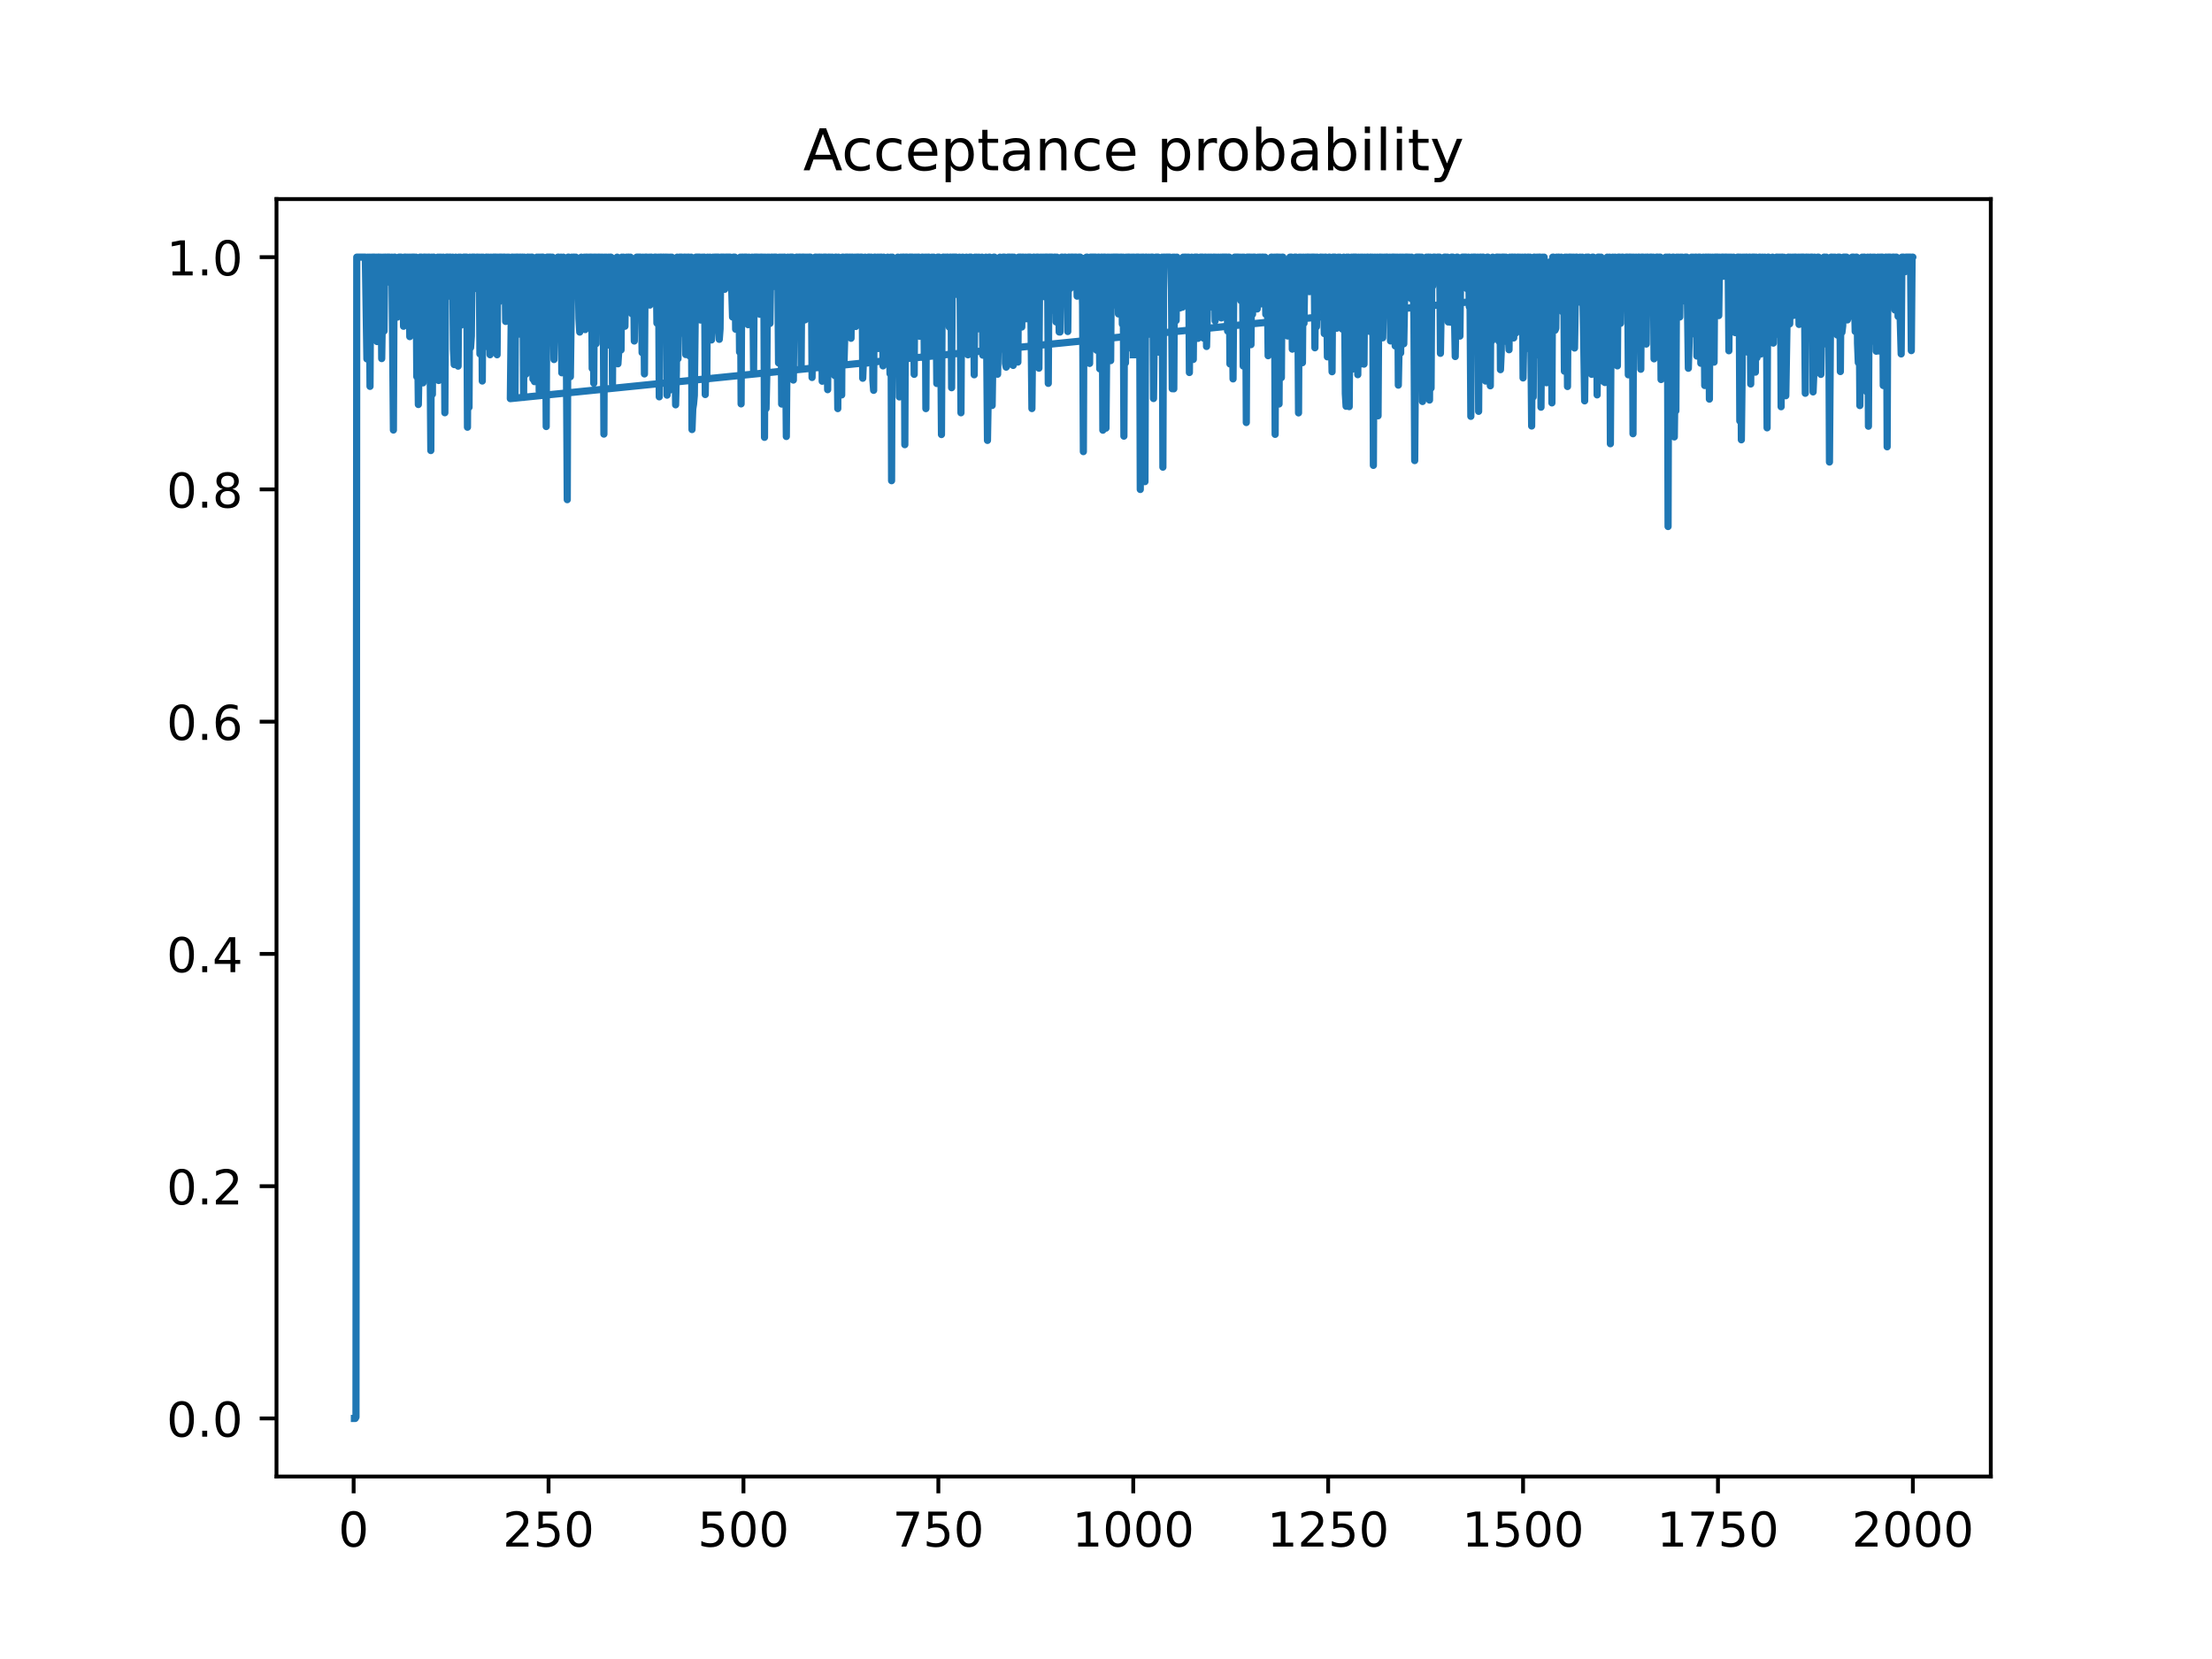 <?xml version="1.0" encoding="utf-8" standalone="no"?>
<!DOCTYPE svg PUBLIC "-//W3C//DTD SVG 1.1//EN"
  "http://www.w3.org/Graphics/SVG/1.1/DTD/svg11.dtd">
<!-- Created with matplotlib (https://matplotlib.org/) -->
<svg height="345.6pt" version="1.1" viewBox="0 0 460.8 345.6" width="460.8pt" xmlns="http://www.w3.org/2000/svg" xmlns:xlink="http://www.w3.org/1999/xlink">
 <defs>
  <style type="text/css">
*{stroke-linecap:butt;stroke-linejoin:round;}
  </style>
 </defs>
 <g id="figure_1">
  <g id="patch_1">
   <path d="M 0 345.6 
L 460.8 345.6 
L 460.8 0 
L 0 0 
z
" style="fill:#ffffff;"/>
  </g>
  <g id="axes_1">
   <g id="patch_2">
    <path d="M 57.6 307.584 
L 414.72 307.584 
L 414.72 41.472 
L 57.6 41.472 
z
" style="fill:#ffffff;"/>
   </g>
   <g id="matplotlib.axis_1">
    <g id="xtick_1">
     <g id="line2d_1">
      <defs>
       <path d="M 0 0 
L 0 3.5 
" id="m4cee277d36" style="stroke:#000000;stroke-width:0.8;"/>
      </defs>
      <g>
       <use style="stroke:#000000;stroke-width:0.8;" x="73.67" xlink:href="#m4cee277d36" y="307.584"/>
      </g>
     </g>
     <g id="text_1">
      <!-- 0 -->
      <defs>
       <path d="M 31.781 66.406 
Q 24.172 66.406 20.328 58.906 
Q 16.5 51.422 16.5 36.375 
Q 16.5 21.391 20.328 13.891 
Q 24.172 6.391 31.781 6.391 
Q 39.453 6.391 43.281 13.891 
Q 47.125 21.391 47.125 36.375 
Q 47.125 51.422 43.281 58.906 
Q 39.453 66.406 31.781 66.406 
z
M 31.781 74.219 
Q 44.047 74.219 50.516 64.516 
Q 56.984 54.828 56.984 36.375 
Q 56.984 17.969 50.516 8.266 
Q 44.047 -1.422 31.781 -1.422 
Q 19.531 -1.422 13.062 8.266 
Q 6.594 17.969 6.594 36.375 
Q 6.594 54.828 13.062 64.516 
Q 19.531 74.219 31.781 74.219 
z
" id="DejaVuSans-48"/>
      </defs>
      <g transform="translate(70.489 322.182)scale(0.1 -0.1)">
       <use xlink:href="#DejaVuSans-48"/>
      </g>
     </g>
    </g>
    <g id="xtick_2">
     <g id="line2d_2">
      <g>
       <use style="stroke:#000000;stroke-width:0.8;" x="114.272" xlink:href="#m4cee277d36" y="307.584"/>
      </g>
     </g>
     <g id="text_2">
      <!-- 250 -->
      <defs>
       <path d="M 19.188 8.297 
L 53.609 8.297 
L 53.609 0 
L 7.328 0 
L 7.328 8.297 
Q 12.938 14.109 22.625 23.891 
Q 32.328 33.688 34.812 36.531 
Q 39.547 41.844 41.422 45.531 
Q 43.312 49.219 43.312 52.781 
Q 43.312 58.594 39.234 62.25 
Q 35.156 65.922 28.609 65.922 
Q 23.969 65.922 18.812 64.312 
Q 13.672 62.703 7.812 59.422 
L 7.812 69.391 
Q 13.766 71.781 18.938 73 
Q 24.125 74.219 28.422 74.219 
Q 39.75 74.219 46.484 68.547 
Q 53.219 62.891 53.219 53.422 
Q 53.219 48.922 51.531 44.891 
Q 49.859 40.875 45.406 35.406 
Q 44.188 33.984 37.641 27.219 
Q 31.109 20.453 19.188 8.297 
z
" id="DejaVuSans-50"/>
       <path d="M 10.797 72.906 
L 49.516 72.906 
L 49.516 64.594 
L 19.828 64.594 
L 19.828 46.734 
Q 21.969 47.469 24.109 47.828 
Q 26.266 48.188 28.422 48.188 
Q 40.625 48.188 47.75 41.5 
Q 54.891 34.812 54.891 23.391 
Q 54.891 11.625 47.562 5.094 
Q 40.234 -1.422 26.906 -1.422 
Q 22.312 -1.422 17.547 -0.641 
Q 12.797 0.141 7.719 1.703 
L 7.719 11.625 
Q 12.109 9.234 16.797 8.062 
Q 21.484 6.891 26.703 6.891 
Q 35.156 6.891 40.078 11.328 
Q 45.016 15.766 45.016 23.391 
Q 45.016 31 40.078 35.438 
Q 35.156 39.891 26.703 39.891 
Q 22.75 39.891 18.812 39.016 
Q 14.891 38.141 10.797 36.281 
z
" id="DejaVuSans-53"/>
      </defs>
      <g transform="translate(104.729 322.182)scale(0.1 -0.1)">
       <use xlink:href="#DejaVuSans-50"/>
       <use x="63.623" xlink:href="#DejaVuSans-53"/>
       <use x="127.246" xlink:href="#DejaVuSans-48"/>
      </g>
     </g>
    </g>
    <g id="xtick_3">
     <g id="line2d_3">
      <g>
       <use style="stroke:#000000;stroke-width:0.8;" x="154.875" xlink:href="#m4cee277d36" y="307.584"/>
      </g>
     </g>
     <g id="text_3">
      <!-- 500 -->
      <g transform="translate(145.331 322.182)scale(0.1 -0.1)">
       <use xlink:href="#DejaVuSans-53"/>
       <use x="63.623" xlink:href="#DejaVuSans-48"/>
       <use x="127.246" xlink:href="#DejaVuSans-48"/>
      </g>
     </g>
    </g>
    <g id="xtick_4">
     <g id="line2d_4">
      <g>
       <use style="stroke:#000000;stroke-width:0.8;" x="195.477" xlink:href="#m4cee277d36" y="307.584"/>
      </g>
     </g>
     <g id="text_4">
      <!-- 750 -->
      <defs>
       <path d="M 8.203 72.906 
L 55.078 72.906 
L 55.078 68.703 
L 28.609 0 
L 18.312 0 
L 43.219 64.594 
L 8.203 64.594 
z
" id="DejaVuSans-55"/>
      </defs>
      <g transform="translate(185.933 322.182)scale(0.1 -0.1)">
       <use xlink:href="#DejaVuSans-55"/>
       <use x="63.623" xlink:href="#DejaVuSans-53"/>
       <use x="127.246" xlink:href="#DejaVuSans-48"/>
      </g>
     </g>
    </g>
    <g id="xtick_5">
     <g id="line2d_5">
      <g>
       <use style="stroke:#000000;stroke-width:0.8;" x="236.079" xlink:href="#m4cee277d36" y="307.584"/>
      </g>
     </g>
     <g id="text_5">
      <!-- 1000 -->
      <defs>
       <path d="M 12.406 8.297 
L 28.516 8.297 
L 28.516 63.922 
L 10.984 60.406 
L 10.984 69.391 
L 28.422 72.906 
L 38.281 72.906 
L 38.281 8.297 
L 54.391 8.297 
L 54.391 0 
L 12.406 0 
z
" id="DejaVuSans-49"/>
      </defs>
      <g transform="translate(223.354 322.182)scale(0.1 -0.1)">
       <use xlink:href="#DejaVuSans-49"/>
       <use x="63.623" xlink:href="#DejaVuSans-48"/>
       <use x="127.246" xlink:href="#DejaVuSans-48"/>
       <use x="190.869" xlink:href="#DejaVuSans-48"/>
      </g>
     </g>
    </g>
    <g id="xtick_6">
     <g id="line2d_6">
      <g>
       <use style="stroke:#000000;stroke-width:0.8;" x="276.681" xlink:href="#m4cee277d36" y="307.584"/>
      </g>
     </g>
     <g id="text_6">
      <!-- 1250 -->
      <g transform="translate(263.956 322.182)scale(0.1 -0.1)">
       <use xlink:href="#DejaVuSans-49"/>
       <use x="63.623" xlink:href="#DejaVuSans-50"/>
       <use x="127.246" xlink:href="#DejaVuSans-53"/>
       <use x="190.869" xlink:href="#DejaVuSans-48"/>
      </g>
     </g>
    </g>
    <g id="xtick_7">
     <g id="line2d_7">
      <g>
       <use style="stroke:#000000;stroke-width:0.8;" x="317.283" xlink:href="#m4cee277d36" y="307.584"/>
      </g>
     </g>
     <g id="text_7">
      <!-- 1500 -->
      <g transform="translate(304.558 322.182)scale(0.1 -0.1)">
       <use xlink:href="#DejaVuSans-49"/>
       <use x="63.623" xlink:href="#DejaVuSans-53"/>
       <use x="127.246" xlink:href="#DejaVuSans-48"/>
       <use x="190.869" xlink:href="#DejaVuSans-48"/>
      </g>
     </g>
    </g>
    <g id="xtick_8">
     <g id="line2d_8">
      <g>
       <use style="stroke:#000000;stroke-width:0.8;" x="357.885" xlink:href="#m4cee277d36" y="307.584"/>
      </g>
     </g>
     <g id="text_8">
      <!-- 1750 -->
      <g transform="translate(345.16 322.182)scale(0.1 -0.1)">
       <use xlink:href="#DejaVuSans-49"/>
       <use x="63.623" xlink:href="#DejaVuSans-55"/>
       <use x="127.246" xlink:href="#DejaVuSans-53"/>
       <use x="190.869" xlink:href="#DejaVuSans-48"/>
      </g>
     </g>
    </g>
    <g id="xtick_9">
     <g id="line2d_9">
      <g>
       <use style="stroke:#000000;stroke-width:0.8;" x="398.487" xlink:href="#m4cee277d36" y="307.584"/>
      </g>
     </g>
     <g id="text_9">
      <!-- 2000 -->
      <g transform="translate(385.762 322.182)scale(0.1 -0.1)">
       <use xlink:href="#DejaVuSans-50"/>
       <use x="63.623" xlink:href="#DejaVuSans-48"/>
       <use x="127.246" xlink:href="#DejaVuSans-48"/>
       <use x="190.869" xlink:href="#DejaVuSans-48"/>
      </g>
     </g>
    </g>
   </g>
   <g id="matplotlib.axis_2">
    <g id="ytick_1">
     <g id="line2d_10">
      <defs>
       <path d="M 0 0 
L -3.5 0 
" id="mf3cecd7653" style="stroke:#000000;stroke-width:0.8;"/>
      </defs>
      <g>
       <use style="stroke:#000000;stroke-width:0.8;" x="57.6" xlink:href="#mf3cecd7653" y="295.488"/>
      </g>
     </g>
     <g id="text_10">
      <!-- 0.0 -->
      <defs>
       <path d="M 10.688 12.406 
L 21 12.406 
L 21 0 
L 10.688 0 
z
" id="DejaVuSans-46"/>
      </defs>
      <g transform="translate(34.697 299.287)scale(0.1 -0.1)">
       <use xlink:href="#DejaVuSans-48"/>
       <use x="63.623" xlink:href="#DejaVuSans-46"/>
       <use x="95.41" xlink:href="#DejaVuSans-48"/>
      </g>
     </g>
    </g>
    <g id="ytick_2">
     <g id="line2d_11">
      <g>
       <use style="stroke:#000000;stroke-width:0.8;" x="57.6" xlink:href="#mf3cecd7653" y="247.104"/>
      </g>
     </g>
     <g id="text_11">
      <!-- 0.2 -->
      <g transform="translate(34.697 250.903)scale(0.1 -0.1)">
       <use xlink:href="#DejaVuSans-48"/>
       <use x="63.623" xlink:href="#DejaVuSans-46"/>
       <use x="95.41" xlink:href="#DejaVuSans-50"/>
      </g>
     </g>
    </g>
    <g id="ytick_3">
     <g id="line2d_12">
      <g>
       <use style="stroke:#000000;stroke-width:0.8;" x="57.6" xlink:href="#mf3cecd7653" y="198.72"/>
      </g>
     </g>
     <g id="text_12">
      <!-- 0.4 -->
      <defs>
       <path d="M 37.797 64.312 
L 12.891 25.391 
L 37.797 25.391 
z
M 35.203 72.906 
L 47.609 72.906 
L 47.609 25.391 
L 58.016 25.391 
L 58.016 17.188 
L 47.609 17.188 
L 47.609 0 
L 37.797 0 
L 37.797 17.188 
L 4.891 17.188 
L 4.891 26.703 
z
" id="DejaVuSans-52"/>
      </defs>
      <g transform="translate(34.697 202.519)scale(0.1 -0.1)">
       <use xlink:href="#DejaVuSans-48"/>
       <use x="63.623" xlink:href="#DejaVuSans-46"/>
       <use x="95.41" xlink:href="#DejaVuSans-52"/>
      </g>
     </g>
    </g>
    <g id="ytick_4">
     <g id="line2d_13">
      <g>
       <use style="stroke:#000000;stroke-width:0.8;" x="57.6" xlink:href="#mf3cecd7653" y="150.336"/>
      </g>
     </g>
     <g id="text_13">
      <!-- 0.6 -->
      <defs>
       <path d="M 33.016 40.375 
Q 26.375 40.375 22.484 35.828 
Q 18.609 31.297 18.609 23.391 
Q 18.609 15.531 22.484 10.953 
Q 26.375 6.391 33.016 6.391 
Q 39.656 6.391 43.531 10.953 
Q 47.406 15.531 47.406 23.391 
Q 47.406 31.297 43.531 35.828 
Q 39.656 40.375 33.016 40.375 
z
M 52.594 71.297 
L 52.594 62.312 
Q 48.875 64.062 45.094 64.984 
Q 41.312 65.922 37.594 65.922 
Q 27.828 65.922 22.672 59.328 
Q 17.531 52.734 16.797 39.406 
Q 19.672 43.656 24.016 45.922 
Q 28.375 48.188 33.594 48.188 
Q 44.578 48.188 50.953 41.516 
Q 57.328 34.859 57.328 23.391 
Q 57.328 12.156 50.688 5.359 
Q 44.047 -1.422 33.016 -1.422 
Q 20.359 -1.422 13.672 8.266 
Q 6.984 17.969 6.984 36.375 
Q 6.984 53.656 15.188 63.938 
Q 23.391 74.219 37.203 74.219 
Q 40.922 74.219 44.703 73.484 
Q 48.484 72.75 52.594 71.297 
z
" id="DejaVuSans-54"/>
      </defs>
      <g transform="translate(34.697 154.135)scale(0.1 -0.1)">
       <use xlink:href="#DejaVuSans-48"/>
       <use x="63.623" xlink:href="#DejaVuSans-46"/>
       <use x="95.41" xlink:href="#DejaVuSans-54"/>
      </g>
     </g>
    </g>
    <g id="ytick_5">
     <g id="line2d_14">
      <g>
       <use style="stroke:#000000;stroke-width:0.8;" x="57.6" xlink:href="#mf3cecd7653" y="101.952"/>
      </g>
     </g>
     <g id="text_14">
      <!-- 0.8 -->
      <defs>
       <path d="M 31.781 34.625 
Q 24.75 34.625 20.719 30.859 
Q 16.703 27.094 16.703 20.516 
Q 16.703 13.922 20.719 10.156 
Q 24.75 6.391 31.781 6.391 
Q 38.812 6.391 42.859 10.172 
Q 46.922 13.969 46.922 20.516 
Q 46.922 27.094 42.891 30.859 
Q 38.875 34.625 31.781 34.625 
z
M 21.922 38.812 
Q 15.578 40.375 12.031 44.719 
Q 8.5 49.078 8.5 55.328 
Q 8.5 64.062 14.719 69.141 
Q 20.953 74.219 31.781 74.219 
Q 42.672 74.219 48.875 69.141 
Q 55.078 64.062 55.078 55.328 
Q 55.078 49.078 51.531 44.719 
Q 48 40.375 41.703 38.812 
Q 48.828 37.156 52.797 32.312 
Q 56.781 27.484 56.781 20.516 
Q 56.781 9.906 50.312 4.234 
Q 43.844 -1.422 31.781 -1.422 
Q 19.734 -1.422 13.25 4.234 
Q 6.781 9.906 6.781 20.516 
Q 6.781 27.484 10.781 32.312 
Q 14.797 37.156 21.922 38.812 
z
M 18.312 54.391 
Q 18.312 48.734 21.844 45.562 
Q 25.391 42.391 31.781 42.391 
Q 38.141 42.391 41.719 45.562 
Q 45.312 48.734 45.312 54.391 
Q 45.312 60.062 41.719 63.234 
Q 38.141 66.406 31.781 66.406 
Q 25.391 66.406 21.844 63.234 
Q 18.312 60.062 18.312 54.391 
z
" id="DejaVuSans-56"/>
      </defs>
      <g transform="translate(34.697 105.751)scale(0.1 -0.1)">
       <use xlink:href="#DejaVuSans-48"/>
       <use x="63.623" xlink:href="#DejaVuSans-46"/>
       <use x="95.41" xlink:href="#DejaVuSans-56"/>
      </g>
     </g>
    </g>
    <g id="ytick_6">
     <g id="line2d_15">
      <g>
       <use style="stroke:#000000;stroke-width:0.8;" x="57.6" xlink:href="#mf3cecd7653" y="53.568"/>
      </g>
     </g>
     <g id="text_15">
      <!-- 1.0 -->
      <g transform="translate(34.697 57.367)scale(0.1 -0.1)">
       <use xlink:href="#DejaVuSans-49"/>
       <use x="63.623" xlink:href="#DejaVuSans-46"/>
       <use x="95.41" xlink:href="#DejaVuSans-48"/>
      </g>
     </g>
    </g>
   </g>
   <g id="line2d_16">
    <path clip-path="url(#pfe6c4acbb7)" d="M 73.833 295.488 
L 73.995 295.488 
L 74.158 295.194 
L 74.32 53.568 
L 76.106 53.568 
L 76.431 74.766 
L 76.594 53.568 
L 76.756 55.548 
L 76.918 53.568 
L 77.081 80.487 
L 77.243 53.568 
L 77.406 55.749 
L 77.568 53.568 
L 78.055 53.568 
L 78.218 62.844 
L 78.38 53.568 
L 78.543 71.153 
L 78.705 53.568 
L 79.03 53.568 
L 79.192 57.004 
L 79.355 53.568 
L 79.517 74.701 
L 79.842 53.568 
L 80.004 68.971 
L 80.167 53.568 
L 80.329 53.568 
L 80.491 56.485 
L 80.654 53.568 
L 81.141 53.568 
L 81.304 58.879 
L 81.466 54.013 
L 81.628 53.568 
L 81.953 89.584 
L 82.116 53.568 
L 82.278 53.568 
L 82.603 63.098 
L 82.765 66.068 
L 83.09 53.568 
L 83.577 53.568 
L 83.74 62.939 
L 83.902 53.627 
L 84.064 67.97 
L 84.227 53.568 
L 84.552 53.568 
L 84.714 64.143 
L 84.877 53.568 
L 85.039 53.637 
L 85.201 53.568 
L 85.364 70.125 
L 85.526 53.568 
L 85.689 53.814 
L 85.851 53.568 
L 86.338 53.568 
L 86.501 67.05 
L 86.663 53.568 
L 86.825 78.467 
L 86.988 70.133 
L 87.15 84.269 
L 87.313 75.897 
L 87.475 53.568 
L 87.8 53.568 
L 87.962 55.595 
L 88.125 79.756 
L 88.287 53.568 
L 88.612 53.568 
L 88.774 72.533 
L 88.937 53.568 
L 89.099 55.635 
L 89.262 53.568 
L 89.424 53.568 
L 89.749 93.856 
L 89.911 53.568 
L 90.074 82.139 
L 90.236 53.568 
L 90.398 53.568 
L 90.723 65.024 
L 90.886 64.615 
L 91.048 55.28 
L 91.21 53.568 
L 91.373 79.265 
L 91.535 53.568 
L 91.698 54.109 
L 91.86 53.568 
L 92.185 69.198 
L 92.347 53.568 
L 92.51 59.032 
L 92.672 85.983 
L 92.835 55.61 
L 92.997 53.568 
L 93.322 53.568 
L 93.484 61.697 
L 93.647 53.568 
L 93.809 53.568 
L 94.134 60.004 
L 94.296 53.568 
L 94.459 72.774 
L 94.621 75.953 
L 94.946 53.568 
L 95.108 75.532 
L 95.271 70.25 
L 95.433 76.276 
L 95.595 53.568 
L 95.758 61.797 
L 95.92 53.568 
L 96.083 67.711 
L 96.245 56.566 
L 96.408 57.45 
L 96.57 53.568 
L 97.22 53.568 
L 97.382 88.996 
L 97.544 60.318 
L 97.707 84.849 
L 97.869 53.568 
L 98.032 72.421 
L 98.194 70.024 
L 98.356 53.568 
L 98.844 53.568 
L 99.168 60.101 
L 99.331 53.568 
L 99.493 53.568 
L 99.656 55.761 
L 99.818 53.568 
L 99.98 73.732 
L 100.143 57.485 
L 100.305 53.568 
L 100.468 79.376 
L 100.63 53.568 
L 100.793 72.365 
L 100.955 71.776 
L 101.117 54.724 
L 101.28 53.568 
L 101.442 53.568 
L 101.605 59.038 
L 101.767 53.568 
L 102.092 73.899 
L 102.254 53.568 
L 102.417 70.826 
L 102.741 53.568 
L 103.391 53.568 
L 103.553 73.904 
L 103.716 53.568 
L 103.878 62.967 
L 104.041 53.568 
L 104.528 53.568 
L 104.69 55.143 
L 104.853 53.568 
L 105.178 53.568 
L 105.34 66.961 
L 105.665 53.568 
L 105.827 62.85 
L 105.99 53.568 
L 106.152 56.859 
L 236.241 53.568 
L 236.566 58.925 
L 236.728 53.568 
L 237.216 53.568 
L 237.378 53.735 
L 237.54 101.968 
L 237.703 53.568 
L 237.865 57.441 
L 238.028 53.568 
L 238.19 53.568 
L 238.515 100.336 
L 238.677 53.568 
L 238.84 53.568 
L 239.002 68.557 
L 239.327 53.568 
L 239.489 63.004 
L 239.814 53.568 
L 240.139 53.568 
L 240.301 83.02 
L 240.626 54.989 
L 240.789 53.568 
L 241.276 53.568 
L 241.438 73.376 
L 241.601 72.195 
L 241.763 72.465 
L 242.088 53.568 
L 242.25 97.32 
L 242.413 53.568 
L 242.575 53.568 
L 242.738 54.066 
L 242.9 53.568 
L 243.712 53.568 
L 243.874 54.53 
L 244.037 60.59 
L 244.199 80.984 
L 244.362 53.568 
L 244.524 80.998 
L 244.686 53.568 
L 244.849 65.519 
L 245.011 66.774 
L 245.174 53.568 
L 245.336 53.766 
L 245.498 58.838 
L 245.661 56.719 
L 245.823 64.15 
L 245.986 55.711 
L 246.148 55.697 
L 246.311 63.997 
L 246.473 53.568 
L 246.635 58.553 
L 246.798 53.568 
L 246.96 53.568 
L 247.123 63.262 
L 247.285 53.568 
L 247.447 54.99 
L 247.61 53.568 
L 247.772 77.603 
L 247.935 56.375 
L 248.097 57.574 
L 248.259 53.568 
L 248.584 74.874 
L 248.747 56.971 
L 248.909 53.568 
L 249.396 53.568 
L 249.559 70.493 
L 249.721 57.594 
L 250.046 53.568 
L 250.533 53.568 
L 250.696 70.433 
L 250.858 66.685 
L 251.02 53.568 
L 251.183 53.568 
L 251.345 72.176 
L 251.508 65.801 
L 251.67 53.568 
L 251.832 62.967 
L 251.995 53.568 
L 252.157 57.819 
L 252.32 53.568 
L 252.482 63.96 
L 252.807 53.568 
L 252.969 53.568 
L 253.132 66.858 
L 253.294 53.568 
L 253.457 56.828 
L 253.619 64.87 
L 253.781 53.568 
L 253.944 59.766 
L 254.106 59.71 
L 254.269 53.568 
L 254.431 66.238 
L 254.593 53.568 
L 255.568 53.568 
L 255.73 68.956 
L 255.893 53.568 
L 256.055 53.568 
L 256.217 75.815 
L 256.38 71.999 
L 256.542 56.939 
L 256.705 63.532 
L 256.867 78.934 
L 257.029 58.577 
L 257.192 53.568 
L 258.004 53.568 
L 258.166 54.088 
L 258.329 53.568 
L 258.491 62.632 
L 258.816 53.568 
L 258.978 76.249 
L 259.141 53.568 
L 259.303 61.283 
L 259.466 54.463 
L 259.628 88.02 
L 259.79 53.568 
L 260.44 53.568 
L 260.602 71.8 
L 260.765 53.568 
L 260.927 65.471 
L 261.09 53.568 
L 261.415 53.568 
L 261.577 59.267 
L 261.739 53.814 
L 261.902 64.362 
L 262.064 53.568 
L 262.227 61.332 
L 262.389 53.568 
L 262.551 53.568 
L 262.714 63.307 
L 262.876 53.568 
L 263.201 53.568 
L 263.363 56.874 
L 263.526 53.568 
L 263.688 65.479 
L 264.013 59.735 
L 264.175 74.102 
L 264.5 57.777 
L 264.663 56.341 
L 264.825 53.568 
L 264.988 53.568 
L 265.15 54.897 
L 265.312 57.416 
L 265.475 53.568 
L 265.637 90.485 
L 265.8 53.568 
L 266.287 53.568 
L 266.449 84.163 
L 266.612 53.568 
L 266.774 55.395 
L 266.936 78.669 
L 267.099 53.568 
L 267.261 53.568 
L 267.424 62.571 
L 267.586 57.736 
L 267.748 56.735 
L 267.911 61.09 
L 268.073 56.409 
L 268.236 69.998 
L 268.723 53.568 
L 269.048 53.568 
L 269.21 72.736 
L 269.373 64.946 
L 269.535 68.712 
L 269.697 53.568 
L 270.022 53.568 
L 270.185 53.692 
L 270.347 61.751 
L 270.509 86.015 
L 270.672 53.568 
L 270.834 58.839 
L 270.997 53.568 
L 271.159 58.842 
L 271.321 75.562 
L 271.484 53.568 
L 271.646 67.356 
L 271.809 55.817 
L 271.971 53.568 
L 272.133 59.207 
L 272.296 53.568 
L 272.621 53.568 
L 272.783 60.756 
L 272.946 53.568 
L 273.108 60.656 
L 273.27 53.568 
L 273.758 53.568 
L 273.92 72.449 
L 274.082 53.568 
L 274.245 68.076 
L 274.407 53.568 
L 274.57 59.051 
L 274.732 60.171 
L 275.057 53.568 
L 275.219 53.568 
L 275.382 60.095 
L 275.544 53.568 
L 275.869 69.499 
L 276.031 53.568 
L 276.194 53.568 
L 276.356 59.334 
L 276.519 74.338 
L 276.681 56.553 
L 276.843 53.568 
L 277.006 53.568 
L 277.493 77.443 
L 277.655 53.568 
L 278.143 53.568 
L 278.305 64.874 
L 278.467 68.379 
L 278.63 55.711 
L 278.792 53.568 
L 278.955 67.465 
L 279.117 53.568 
L 279.279 59.486 
L 279.442 57.347 
L 279.604 68.546 
L 279.767 67.345 
L 279.929 53.568 
L 280.091 60.24 
L 280.254 81.994 
L 280.416 84.633 
L 280.579 53.568 
L 280.741 58.955 
L 280.904 53.568 
L 281.066 84.711 
L 281.228 61.355 
L 281.553 53.568 
L 281.716 76.908 
L 281.878 53.568 
L 282.528 53.568 
L 282.69 56.055 
L 282.852 78.053 
L 283.015 53.568 
L 283.177 54.395 
L 283.34 73.765 
L 283.502 53.568 
L 283.664 75.799 
L 283.827 53.568 
L 283.989 72.158 
L 284.152 75.853 
L 284.314 53.568 
L 284.477 67.802 
L 284.639 67.726 
L 284.801 53.568 
L 284.964 53.568 
L 285.126 58.466 
L 285.289 69.03 
L 285.451 53.568 
L 285.613 53.568 
L 285.776 65.414 
L 285.938 53.568 
L 286.101 96.945 
L 286.263 61.5 
L 286.425 53.568 
L 286.588 83.36 
L 286.913 53.568 
L 287.075 86.625 
L 287.237 60.889 
L 287.4 53.568 
L 287.562 53.568 
L 287.725 68.671 
L 287.887 53.568 
L 288.05 70.376 
L 288.374 53.568 
L 288.537 54.336 
L 288.699 53.568 
L 289.024 53.568 
L 289.186 63.289 
L 289.349 64.173 
L 289.511 53.568 
L 289.674 71.027 
L 289.998 53.568 
L 290.486 53.568 
L 290.648 72.07 
L 290.81 53.568 
L 290.973 60.673 
L 291.135 53.568 
L 291.298 80.231 
L 291.46 72.145 
L 291.622 53.568 
L 291.785 73.529 
L 291.947 53.568 
L 292.11 58.279 
L 292.272 53.568 
L 292.435 71.622 
L 292.759 53.568 
L 293.247 53.568 
L 293.409 56.884 
L 293.571 53.568 
L 293.896 62.169 
L 294.059 53.568 
L 294.383 58.472 
L 294.546 66.474 
L 294.708 95.949 
L 295.033 53.568 
L 295.845 53.568 
L 296.008 58.432 
L 296.17 53.568 
L 296.332 83.64 
L 296.657 56.816 
L 296.82 58.156 
L 296.982 62.464 
L 297.144 53.568 
L 297.307 70.909 
L 297.469 53.568 
L 297.632 53.568 
L 297.794 83.34 
L 297.956 53.568 
L 298.119 80.853 
L 298.281 54.785 
L 298.444 59.613 
L 298.606 53.568 
L 298.931 53.568 
L 299.093 53.696 
L 299.418 53.568 
L 299.905 53.568 
L 300.068 73.608 
L 300.23 64.049 
L 300.555 57.972 
L 300.717 59.288 
L 300.88 53.568 
L 301.205 53.568 
L 301.367 63.835 
L 301.529 53.568 
L 301.692 67.077 
L 302.017 61.16 
L 302.179 67.121 
L 302.341 53.568 
L 302.666 53.568 
L 302.829 65.343 
L 302.991 65.587 
L 303.153 74.272 
L 303.478 53.568 
L 303.641 53.568 
L 303.803 67.116 
L 303.966 54.803 
L 304.128 70.013 
L 304.29 55.429 
L 304.453 56.734 
L 304.615 53.568 
L 305.427 53.568 
L 305.59 60.143 
L 305.914 53.568 
L 306.077 63.91 
L 306.239 63.269 
L 306.402 86.735 
L 306.564 53.568 
L 306.726 57.649 
L 306.889 53.568 
L 307.376 53.568 
L 307.539 64.14 
L 307.701 63.099 
L 307.863 53.568 
L 308.026 85.689 
L 308.188 59.201 
L 308.351 53.568 
L 308.513 53.568 
L 308.675 60.667 
L 308.838 53.568 
L 309 53.568 
L 309.163 72.265 
L 309.325 64.749 
L 309.487 79.384 
L 309.812 53.568 
L 309.975 53.568 
L 310.137 55.744 
L 310.299 74.75 
L 310.462 80.372 
L 310.624 53.823 
L 310.787 70.991 
L 310.949 53.568 
L 311.112 69.319 
L 311.436 56.31 
L 311.599 56.146 
L 311.761 53.568 
L 312.086 53.568 
L 312.248 71.087 
L 312.411 53.568 
L 312.573 77.009 
L 312.736 73.368 
L 312.898 53.568 
L 313.385 53.568 
L 313.548 71.085 
L 313.71 53.568 
L 313.872 63.795 
L 314.36 72.86 
L 314.522 53.568 
L 314.684 54.183 
L 314.847 53.568 
L 315.172 53.568 
L 315.334 70.399 
L 315.497 53.568 
L 315.659 53.568 
L 315.821 69.351 
L 316.146 53.568 
L 316.309 53.568 
L 316.471 67.613 
L 316.633 53.568 
L 316.796 61.409 
L 316.958 58.802 
L 317.121 53.568 
L 317.283 78.733 
L 317.445 69.653 
L 317.608 53.568 
L 317.77 53.568 
L 317.933 72.623 
L 318.095 68.668 
L 318.257 53.568 
L 318.42 53.568 
L 318.582 68.674 
L 318.745 53.568 
L 319.07 88.747 
L 319.232 67.139 
L 319.394 82.698 
L 319.557 53.568 
L 319.719 53.568 
L 319.882 58.441 
L 320.044 57.778 
L 320.206 53.568 
L 320.369 73.952 
L 320.531 53.568 
L 320.856 53.568 
L 321.018 84.829 
L 321.181 60.398 
L 321.343 53.568 
L 321.506 71.793 
L 321.668 53.568 
L 321.83 66.904 
L 321.993 68.186 
L 322.155 79.732 
L 322.318 56.587 
L 322.48 59.99 
L 322.643 55.155 
L 322.805 54.588 
L 322.967 58.751 
L 323.13 55.484 
L 323.292 83.931 
L 323.455 53.568 
L 323.617 53.568 
L 323.942 68.792 
L 324.104 68.401 
L 324.267 53.568 
L 324.429 63.053 
L 324.591 53.568 
L 324.754 53.568 
L 324.916 60.551 
L 325.079 53.847 
L 325.241 53.568 
L 325.566 65.031 
L 325.728 53.897 
L 325.891 77.327 
L 326.053 53.568 
L 326.216 67.788 
L 326.378 53.568 
L 326.54 80.516 
L 326.703 55.849 
L 326.865 53.568 
L 327.19 53.568 
L 327.352 58.018 
L 327.515 53.568 
L 327.677 58.868 
L 327.84 53.568 
L 328.002 72.502 
L 328.327 53.568 
L 328.489 53.568 
L 328.652 62.299 
L 328.814 62.178 
L 328.976 53.798 
L 329.139 53.568 
L 329.301 63.006 
L 329.464 60.489 
L 329.626 53.568 
L 330.113 83.507 
L 330.438 53.568 
L 330.601 56.278 
L 330.763 53.568 
L 330.925 53.568 
L 331.088 60.636 
L 331.25 62.197 
L 331.413 64.992 
L 331.575 77.985 
L 331.737 53.568 
L 331.9 53.568 
L 332.062 67.444 
L 332.225 53.899 
L 332.387 70.513 
L 332.549 55.115 
L 332.712 82.264 
L 332.874 53.568 
L 333.199 53.568 
L 333.361 69.403 
L 333.524 53.568 
L 334.011 79.46 
L 334.174 74.57 
L 334.336 79.691 
L 334.498 62.545 
L 334.661 71.417 
L 334.823 53.568 
L 335.148 65.866 
L 335.31 53.568 
L 335.473 92.442 
L 335.635 65.754 
L 335.798 70.203 
L 335.96 53.568 
L 336.285 62.479 
L 336.447 53.568 
L 336.772 56.223 
L 336.934 76.22 
L 337.097 53.568 
L 337.422 53.568 
L 337.584 67.361 
L 337.747 55.659 
L 337.909 53.568 
L 338.071 53.568 
L 338.234 61.91 
L 338.721 53.568 
L 339.046 53.568 
L 339.208 78.082 
L 339.371 53.568 
L 339.695 53.568 
L 339.858 66.33 
L 340.02 53.568 
L 340.183 90.358 
L 340.345 53.568 
L 340.507 61.106 
L 340.67 53.973 
L 340.832 53.568 
L 340.995 65.351 
L 341.157 56.046 
L 341.319 53.568 
L 341.482 53.568 
L 341.807 76.921 
L 341.969 53.568 
L 342.294 53.568 
L 342.456 54.481 
L 342.619 63.62 
L 342.781 53.568 
L 342.944 71.675 
L 343.106 53.568 
L 343.268 53.568 
L 343.593 54.905 
L 343.756 53.568 
L 344.08 53.568 
L 344.243 60.924 
L 344.405 53.568 
L 344.568 74.753 
L 344.73 69.828 
L 344.892 70.205 
L 345.055 53.568 
L 345.38 53.568 
L 345.542 71.998 
L 345.705 53.568 
L 345.867 53.568 
L 346.029 79.062 
L 346.192 60.059 
L 346.354 70.182 
L 346.517 56.632 
L 346.679 61.006 
L 347.004 53.568 
L 347.166 64.372 
L 347.329 53.568 
L 347.491 109.683 
L 347.653 53.568 
L 347.816 53.568 
L 347.978 55.17 
L 348.141 57.908 
L 348.465 53.568 
L 348.628 53.568 
L 348.79 91.021 
L 348.953 78.19 
L 349.115 85.586 
L 349.278 53.568 
L 349.44 62.219 
L 349.602 53.568 
L 349.927 66.035 
L 350.09 53.568 
L 350.252 57.241 
L 350.414 53.568 
L 350.577 56.457 
L 350.739 62.667 
L 351.064 53.568 
L 351.389 53.568 
L 351.714 76.717 
L 351.876 71.276 
L 352.201 53.808 
L 352.363 53.568 
L 352.526 67.611 
L 352.688 53.568 
L 352.85 66.355 
L 353.013 69.61 
L 353.175 53.568 
L 353.338 53.568 
L 353.5 74.178 
L 353.663 70.987 
L 353.825 53.568 
L 354.15 53.568 
L 354.312 75.678 
L 354.637 55.489 
L 354.799 53.568 
L 354.962 59.805 
L 355.124 80.312 
L 355.287 53.568 
L 355.449 53.568 
L 355.611 69.806 
L 355.774 53.568 
L 355.936 53.568 
L 356.099 83.146 
L 356.261 53.568 
L 356.423 70.694 
L 356.748 53.568 
L 356.911 56.851 
L 357.073 75.442 
L 357.236 53.568 
L 357.885 53.568 
L 358.048 65.75 
L 358.21 53.568 
L 358.372 54.634 
L 358.535 54.386 
L 358.697 53.568 
L 359.022 53.568 
L 359.184 56.347 
L 359.347 53.568 
L 359.672 53.568 
L 359.834 56.367 
L 359.996 53.568 
L 360.159 73.072 
L 360.321 53.568 
L 360.484 60.598 
L 360.646 53.568 
L 360.809 55.214 
L 360.971 55.605 
L 361.133 53.568 
L 361.296 65.915 
L 361.458 69.293 
L 361.783 55.624 
L 361.945 53.568 
L 362.27 53.568 
L 362.433 87.69 
L 362.595 53.568 
L 362.757 91.618 
L 362.92 77.751 
L 363.082 53.568 
L 363.245 65.425 
L 363.407 53.568 
L 363.569 67.747 
L 363.732 53.568 
L 363.894 53.568 
L 364.057 73.353 
L 364.381 53.568 
L 364.544 53.568 
L 364.706 79.991 
L 364.869 54.992 
L 365.031 53.568 
L 365.518 53.568 
L 365.681 77.526 
L 365.843 53.568 
L 366.006 74.531 
L 366.168 57.714 
L 366.33 58.301 
L 366.493 53.568 
L 366.655 53.568 
L 366.818 73.753 
L 366.98 69.301 
L 367.142 53.568 
L 367.305 64.681 
L 367.467 67.249 
L 367.63 53.568 
L 367.792 60.493 
L 367.954 57.244 
L 368.117 89.124 
L 368.279 53.568 
L 368.442 53.568 
L 368.767 61.831 
L 368.929 53.915 
L 369.091 59.953 
L 369.254 53.568 
L 369.416 71.477 
L 369.741 54.837 
L 369.903 63.747 
L 370.066 53.568 
L 370.228 53.568 
L 370.391 65.117 
L 370.553 53.568 
L 370.715 69.839 
L 370.878 53.568 
L 371.04 84.729 
L 371.203 53.568 
L 371.365 53.568 
L 371.527 57.043 
L 371.69 53.595 
L 371.852 59.413 
L 372.015 82.438 
L 372.502 53.568 
L 372.664 53.568 
L 372.827 67.472 
L 372.989 53.568 
L 373.314 62.559 
L 373.476 53.568 
L 373.639 65.714 
L 373.801 53.568 
L 374.126 53.568 
L 374.288 56.121 
L 374.451 64.585 
L 374.613 53.568 
L 374.776 67.587 
L 374.938 53.568 
L 375.1 67.207 
L 375.263 53.568 
L 375.75 53.568 
L 375.912 61.988 
L 376.075 81.928 
L 376.237 53.568 
L 376.4 53.568 
L 376.562 59.49 
L 376.725 53.568 
L 377.049 60.377 
L 377.212 53.568 
L 377.537 53.568 
L 377.699 81.645 
L 377.861 77.696 
L 378.024 53.568 
L 378.186 64.319 
L 378.349 64.485 
L 378.511 64.19 
L 378.673 53.568 
L 378.836 53.568 
L 378.998 77.689 
L 379.161 61.81 
L 379.323 77.994 
L 379.81 53.782 
L 379.973 53.568 
L 380.135 53.568 
L 380.298 64.307 
L 380.46 53.568 
L 380.785 71.896 
L 380.947 59.457 
L 381.11 96.251 
L 381.434 53.568 
L 381.597 53.568 
L 381.759 67.232 
L 381.922 53.568 
L 382.084 56.695 
L 382.246 53.568 
L 382.409 61.916 
L 382.571 63.64 
L 382.734 69.804 
L 382.896 53.568 
L 383.221 53.568 
L 383.383 77.401 
L 383.546 56.515 
L 383.708 69.235 
L 383.871 67.885 
L 384.033 53.568 
L 384.683 53.568 
L 384.845 66.65 
L 385.007 66.138 
L 385.17 55.55 
L 385.332 57.175 
L 385.495 60.432 
L 385.819 53.568 
L 386.144 53.568 
L 386.469 69.043 
L 386.631 53.568 
L 386.794 53.568 
L 386.956 71.549 
L 387.119 75.539 
L 387.281 60.693 
L 387.443 84.49 
L 387.768 53.903 
L 387.931 53.568 
L 388.093 73.331 
L 388.256 53.568 
L 388.418 53.568 
L 388.58 56.652 
L 388.905 81.652 
L 389.068 53.568 
L 389.23 88.791 
L 389.392 59.017 
L 389.555 53.568 
L 389.717 53.568 
L 389.88 59.41 
L 390.042 71.074 
L 390.204 53.568 
L 390.367 62.593 
L 390.529 53.568 
L 390.692 55.623 
L 390.854 73.162 
L 391.179 53.568 
L 391.341 73.121 
L 391.504 53.568 
L 391.666 71.239 
L 391.829 53.568 
L 392.153 53.568 
L 392.316 80.314 
L 392.641 53.743 
L 392.803 53.568 
L 392.965 53.568 
L 393.128 93.077 
L 393.29 53.568 
L 393.777 53.568 
L 393.94 55.387 
L 394.102 60.641 
L 394.265 53.568 
L 394.589 53.568 
L 394.752 64.585 
L 394.914 53.568 
L 395.077 53.568 
L 395.239 55.46 
L 395.402 65.914 
L 395.564 56.275 
L 396.051 73.732 
L 396.214 53.568 
L 396.538 53.568 
L 396.863 56.598 
L 397.026 53.568 
L 398 53.568 
L 398.162 73.044 
L 398.325 53.568 
L 398.487 53.568 
L 106.314 83.042 
L 106.639 53.568 
L 106.802 53.568 
L 106.964 65.461 
L 107.126 53.568 
L 107.289 82.105 
L 107.451 53.568 
L 107.939 53.568 
L 108.101 69.609 
L 108.263 53.568 
L 108.426 53.568 
L 108.588 61.021 
L 108.751 53.568 
L 108.913 53.568 
L 109.075 82.793 
L 109.238 53.568 
L 109.4 53.674 
L 109.563 77.955 
L 109.725 54.707 
L 109.887 53.568 
L 110.05 53.568 
L 110.212 55.116 
L 110.375 53.568 
L 110.537 57.249 
L 110.699 53.568 
L 110.862 53.568 
L 111.024 78.981 
L 111.187 77.902 
L 111.349 79.501 
L 111.511 74.701 
L 111.836 53.568 
L 111.999 54.512 
L 112.161 53.568 
L 112.324 81.458 
L 112.486 53.568 
L 112.648 64.018 
L 112.811 53.568 
L 113.136 53.568 
L 113.298 74.371 
L 113.46 59.568 
L 113.623 59.275 
L 113.785 88.854 
L 113.948 53.568 
L 114.76 53.568 
L 114.922 57.676 
L 115.084 53.568 
L 115.409 74.9 
L 115.572 67.507 
L 115.734 54.491 
L 115.897 66.521 
L 116.059 55.836 
L 116.221 53.568 
L 116.384 53.568 
L 116.546 59.432 
L 116.709 57.621 
L 116.871 53.568 
L 117.033 77.66 
L 117.196 55.755 
L 117.358 53.568 
L 117.845 64.923 
L 118.008 77.215 
L 118.17 104.088 
L 118.333 53.568 
L 118.495 53.568 
L 118.82 78.478 
L 119.145 53.568 
L 119.307 61.147 
L 119.47 53.568 
L 119.632 53.568 
L 119.794 57.089 
L 119.957 53.568 
L 120.119 59.374 
L 120.282 59.235 
L 120.444 57.175 
L 120.606 66.389 
L 120.769 69.181 
L 121.094 53.568 
L 121.256 66.186 
L 121.418 62.322 
L 121.581 53.934 
L 121.743 53.568 
L 121.906 68.663 
L 122.068 53.568 
L 122.23 53.568 
L 122.393 63.616 
L 122.555 53.568 
L 122.718 63.184 
L 122.88 53.568 
L 123.205 53.568 
L 123.367 76.764 
L 123.53 53.568 
L 123.692 79.847 
L 123.855 53.568 
L 124.017 53.568 
L 124.179 71.607 
L 124.342 53.568 
L 124.504 55.907 
L 124.667 53.568 
L 124.829 53.568 
L 124.991 59.198 
L 125.154 53.568 
L 125.316 55.262 
L 125.479 53.568 
L 125.641 57.91 
L 125.803 90.433 
L 125.966 53.568 
L 126.128 64.459 
L 126.291 53.568 
L 126.453 71.922 
L 126.615 67.261 
L 126.778 53.568 
L 126.94 60.531 
L 127.103 53.568 
L 127.265 53.568 
L 127.428 53.698 
L 127.59 79.952 
L 127.752 55.305 
L 127.915 70.099 
L 128.077 57.77 
L 128.24 53.957 
L 128.402 73.987 
L 128.564 53.568 
L 128.727 75.789 
L 128.889 73.241 
L 129.052 58.813 
L 129.214 57.137 
L 129.376 72.903 
L 129.539 53.568 
L 129.701 60.084 
L 129.864 53.568 
L 130.188 67.964 
L 130.351 54.404 
L 130.513 53.568 
L 130.676 54.898 
L 130.838 53.568 
L 131.001 53.568 
L 131.163 55.517 
L 131.325 53.568 
L 131.488 55.951 
L 131.65 65.378 
L 131.975 57.409 
L 132.137 71.042 
L 132.3 57.115 
L 132.462 58.05 
L 132.625 53.568 
L 133.437 53.568 
L 133.599 59.446 
L 133.761 73.459 
L 133.924 53.568 
L 134.086 61.028 
L 134.249 77.897 
L 134.411 53.568 
L 134.736 53.568 
L 135.061 58.65 
L 135.223 53.568 
L 135.386 63.559 
L 135.548 53.568 
L 135.71 53.568 
L 135.873 58.733 
L 136.035 56.418 
L 136.198 58.186 
L 136.36 53.568 
L 136.685 53.568 
L 136.847 67.315 
L 137.172 53.568 
L 137.334 82.669 
L 137.497 53.568 
L 137.822 53.568 
L 137.984 55.984 
L 138.146 53.568 
L 138.309 53.568 
L 138.471 70.142 
L 138.634 53.568 
L 138.796 53.568 
L 138.959 82.317 
L 139.121 53.568 
L 139.446 81.303 
L 139.608 53.568 
L 139.771 57.455 
L 139.933 53.568 
L 140.095 67.294 
L 140.42 71.268 
L 140.583 69.084 
L 140.745 84.333 
L 140.907 77.266 
L 141.07 53.568 
L 141.232 74.744 
L 141.557 53.568 
L 142.044 53.568 
L 142.207 56.479 
L 142.369 69.485 
L 142.532 53.568 
L 142.694 53.568 
L 142.856 73.862 
L 143.019 53.568 
L 143.181 68.509 
L 143.344 53.568 
L 143.506 53.568 
L 143.668 74.17 
L 143.831 55.2 
L 143.993 53.568 
L 144.156 89.482 
L 144.318 85.193 
L 144.48 84.16 
L 144.643 82.365 
L 144.968 53.568 
L 145.78 53.568 
L 145.942 66.67 
L 146.105 66.343 
L 146.267 53.568 
L 146.429 64.464 
L 146.592 53.568 
L 146.754 53.568 
L 146.917 82.19 
L 147.079 70.415 
L 147.241 79.117 
L 147.404 53.568 
L 147.566 66.135 
L 147.729 55.921 
L 147.891 53.568 
L 148.216 70.814 
L 148.378 68.679 
L 148.541 53.568 
L 148.703 62.595 
L 148.865 53.568 
L 149.677 53.568 
L 149.84 70.69 
L 150.002 68.526 
L 150.165 53.568 
L 150.814 53.568 
L 150.977 60.265 
L 151.139 53.568 
L 152.114 53.568 
L 152.276 55.059 
L 152.601 66.04 
L 152.763 53.568 
L 153.088 53.568 
L 153.25 68.589 
L 153.575 57.731 
L 153.738 57.955 
L 153.9 55.83 
L 154.063 73.328 
L 154.225 53.568 
L 154.387 84.137 
L 154.55 53.568 
L 154.712 53.568 
L 154.875 62.105 
L 155.037 53.568 
L 155.524 53.568 
L 155.849 67.643 
L 156.011 53.568 
L 156.174 54.309 
L 156.499 67.547 
L 156.661 53.568 
L 156.823 60.416 
L 156.986 77.121 
L 157.148 53.568 
L 157.798 53.568 
L 157.96 54.314 
L 158.123 53.568 
L 158.285 65.467 
L 158.448 53.568 
L 158.772 53.568 
L 158.935 59.761 
L 159.097 53.568 
L 159.26 91.105 
L 159.422 53.568 
L 159.584 85.123 
L 159.747 77.736 
L 159.909 53.568 
L 160.072 56.115 
L 160.234 53.568 
L 160.396 67.378 
L 160.559 56.052 
L 160.721 53.568 
L 160.884 53.568 
L 161.046 59.708 
L 161.208 53.568 
L 161.696 53.568 
L 161.858 55.67 
L 162.021 54.861 
L 162.183 75.602 
L 162.345 53.568 
L 162.508 59.252 
L 162.67 53.568 
L 162.833 84.171 
L 162.995 53.568 
L 163.157 55.541 
L 163.32 53.568 
L 163.482 53.568 
L 163.807 90.929 
L 164.132 53.568 
L 164.457 62.468 
L 164.619 53.568 
L 165.106 53.568 
L 165.269 79.176 
L 165.431 63.414 
L 165.594 64.319 
L 165.756 66.146 
L 165.918 53.568 
L 166.081 53.568 
L 166.243 62.476 
L 166.406 53.568 
L 166.73 53.568 
L 166.893 76.087 
L 167.055 53.568 
L 167.542 53.568 
L 167.705 66.645 
L 167.867 53.568 
L 168.03 63.563 
L 168.192 53.568 
L 168.354 63.355 
L 168.517 53.568 
L 168.842 53.568 
L 169.004 53.985 
L 169.167 78.637 
L 169.491 54.127 
L 169.654 66.344 
L 169.816 53.568 
L 169.979 53.568 
L 170.141 71.427 
L 170.303 53.568 
L 170.466 76.596 
L 170.628 53.568 
L 170.791 53.568 
L 170.953 61.805 
L 171.115 53.568 
L 171.278 79.418 
L 171.44 54.98 
L 171.603 53.568 
L 172.09 53.568 
L 172.415 81.178 
L 172.577 53.568 
L 172.739 53.568 
L 172.902 56.158 
L 173.064 53.568 
L 173.227 54.906 
L 173.389 53.568 
L 173.552 67.119 
L 173.714 67.436 
L 173.876 78.239 
L 174.039 53.568 
L 174.201 53.568 
L 174.526 85.119 
L 174.688 53.568 
L 174.851 80.726 
L 175.013 56.447 
L 175.176 55.955 
L 175.338 82.274 
L 175.5 53.568 
L 175.663 53.568 
L 175.825 75.587 
L 175.988 69.799 
L 176.15 53.568 
L 176.637 53.568 
L 176.8 56.845 
L 176.962 53.568 
L 177.125 53.568 
L 177.287 70.471 
L 177.449 53.568 
L 177.612 53.568 
L 177.774 63.644 
L 178.099 53.568 
L 178.261 68.02 
L 178.424 53.568 
L 178.911 53.568 
L 179.073 55.883 
L 179.236 53.568 
L 179.561 53.568 
L 179.723 78.799 
L 179.885 74.715 
L 180.21 53.568 
L 180.373 60.883 
L 180.535 57.52 
L 180.698 75.618 
L 180.86 53.568 
L 181.185 53.568 
L 181.347 61.104 
L 181.51 53.568 
L 181.672 55.751 
L 181.834 79.174 
L 181.997 81.311 
L 182.159 53.568 
L 182.322 53.568 
L 182.646 67.415 
L 182.809 53.568 
L 182.971 72.599 
L 183.134 53.568 
L 183.296 56.284 
L 183.458 53.568 
L 183.621 53.568 
L 183.783 54.392 
L 183.946 76.226 
L 184.108 53.568 
L 184.433 65.358 
L 184.595 56.294 
L 184.758 61.316 
L 184.92 53.568 
L 185.407 77.844 
L 185.57 53.568 
L 185.732 100.138 
L 185.895 53.568 
L 186.057 55.902 
L 186.219 64.585 
L 186.382 59.201 
L 186.544 68.299 
L 186.707 64.751 
L 186.869 63.728 
L 187.031 53.568 
L 187.356 82.688 
L 187.681 53.568 
L 187.843 65.407 
L 188.006 53.568 
L 188.331 53.568 
L 188.493 92.637 
L 188.656 53.568 
L 188.98 53.568 
L 189.305 73.586 
L 189.468 53.568 
L 190.117 53.568 
L 190.28 60.793 
L 190.442 77.984 
L 190.604 53.568 
L 190.767 67.113 
L 190.929 53.568 
L 191.092 62.571 
L 191.254 53.568 
L 191.416 53.568 
L 191.579 70.057 
L 191.741 64.388 
L 191.904 63.369 
L 192.066 53.568 
L 192.229 53.568 
L 192.391 56.362 
L 192.553 74.675 
L 192.716 53.568 
L 192.878 85.124 
L 193.041 53.568 
L 193.203 65.263 
L 193.365 53.568 
L 193.528 53.568 
L 193.853 73.372 
L 194.015 57.3 
L 194.177 53.568 
L 194.34 58.574 
L 194.502 53.568 
L 194.665 68.611 
L 194.827 62.355 
L 194.989 62.254 
L 195.152 79.89 
L 195.314 53.568 
L 195.639 53.568 
L 195.801 77.912 
L 195.964 70.32 
L 196.126 90.525 
L 196.289 57.17 
L 196.451 53.568 
L 196.614 53.568 
L 196.776 57.927 
L 196.938 53.568 
L 197.101 59.961 
L 197.263 53.568 
L 197.426 53.568 
L 197.588 66.47 
L 197.75 68.144 
L 197.913 53.568 
L 198.075 53.568 
L 198.238 80.77 
L 198.4 53.568 
L 199.212 53.568 
L 199.374 61.149 
L 199.537 61.408 
L 199.699 58.52 
L 199.862 53.568 
L 200.024 63.088 
L 200.187 85.991 
L 200.349 58.151 
L 200.511 53.568 
L 200.836 53.628 
L 201.161 67.004 
L 201.323 53.568 
L 201.486 55.13 
L 201.648 73.922 
L 201.973 53.568 
L 202.298 53.568 
L 202.46 71.605 
L 202.623 67.291 
L 202.785 57.741 
L 202.947 78.075 
L 203.11 53.568 
L 203.272 56.611 
L 203.435 53.568 
L 203.76 68.507 
L 203.922 53.568 
L 204.084 57.962 
L 204.247 53.677 
L 204.572 53.568 
L 204.734 73.988 
L 205.384 53.568 
L 205.708 91.743 
L 205.871 82.079 
L 206.033 53.568 
L 206.196 53.568 
L 206.358 76.854 
L 206.52 57.049 
L 206.683 84.469 
L 206.845 73.948 
L 207.008 53.568 
L 207.17 53.568 
L 207.332 65.129 
L 207.495 58.667 
L 207.657 59.153 
L 207.82 77.958 
L 208.307 53.568 
L 208.632 71.088 
L 208.957 53.568 
L 209.281 53.568 
L 209.444 75.69 
L 209.606 76.483 
L 209.769 76.21 
L 209.931 53.568 
L 210.418 53.568 
L 210.581 68.064 
L 210.743 53.568 
L 210.905 53.568 
L 211.068 76.124 
L 211.23 53.568 
L 211.393 53.812 
L 211.555 55.131 
L 211.718 62.334 
L 211.88 75.281 
L 212.042 75.428 
L 212.205 53.568 
L 212.692 53.568 
L 212.854 68.128 
L 213.017 53.568 
L 213.179 53.568 
L 213.342 56.393 
L 213.504 65.952 
L 213.666 53.568 
L 213.829 66.419 
L 214.154 53.568 
L 214.641 53.568 
L 214.966 85.111 
L 215.291 53.568 
L 215.453 53.568 
L 215.615 57.356 
L 215.778 71.516 
L 215.94 53.568 
L 216.265 53.568 
L 216.427 76.702 
L 216.59 55.781 
L 216.752 53.568 
L 216.915 61.416 
L 217.077 53.568 
L 217.239 60.909 
L 217.402 53.568 
L 217.564 61.813 
L 217.727 53.568 
L 218.214 53.568 
L 218.376 79.861 
L 218.539 53.568 
L 219.188 53.568 
L 219.351 56.618 
L 219.513 64.714 
L 219.676 53.568 
L 219.838 53.568 
L 220 67.068 
L 220.163 53.568 
L 220.325 66.016 
L 220.488 57.988 
L 220.65 69.158 
L 220.812 69.176 
L 220.975 55.321 
L 221.137 53.568 
L 221.3 53.568 
L 221.462 58.1 
L 221.787 53.568 
L 221.949 53.568 
L 222.112 55.966 
L 222.274 55.788 
L 222.436 69.057 
L 222.599 53.568 
L 222.761 53.568 
L 222.924 60.107 
L 223.086 53.568 
L 223.573 53.568 
L 223.736 57.505 
L 223.898 53.568 
L 224.223 53.568 
L 224.385 61.699 
L 224.548 60.345 
L 224.71 53.568 
L 225.035 53.568 
L 225.197 60.416 
L 225.36 57.008 
L 225.522 63.627 
L 225.685 94.08 
L 225.847 54.007 
L 226.009 56.307 
L 226.172 56.787 
L 226.334 53.568 
L 226.497 53.568 
L 226.659 69.127 
L 226.822 56.256 
L 226.984 75.71 
L 227.146 53.568 
L 228.283 53.568 
L 228.446 72.954 
L 228.608 56.687 
L 228.77 53.568 
L 228.933 53.568 
L 229.095 76.839 
L 229.258 72.344 
L 229.42 53.568 
L 229.582 53.568 
L 229.745 89.617 
L 229.907 53.568 
L 230.232 53.568 
L 230.394 89.188 
L 230.719 53.568 
L 230.882 58.149 
L 231.044 53.568 
L 231.207 74.958 
L 231.369 75.127 
L 231.531 53.568 
L 231.694 63.739 
L 231.856 53.568 
L 232.831 53.568 
L 232.993 65.405 
L 233.155 53.568 
L 233.318 54.154 
L 233.48 53.568 
L 233.643 53.568 
L 233.805 67.51 
L 233.967 53.568 
L 234.13 90.859 
L 234.292 58.198 
L 234.455 75.603 
L 234.617 53.568 
L 234.78 72.659 
L 234.942 53.568 
L 235.267 53.568 
L 235.429 67.51 
L 235.592 71.66 
L 235.916 57.181 
L 236.079 73.9 
L 236.079 73.9 
" style="fill:none;stroke:#1f77b4;stroke-linecap:square;stroke-width:1.5;"/>
   </g>
   <g id="patch_3">
    <path d="M 57.6 307.584 
L 57.6 41.472 
" style="fill:none;stroke:#000000;stroke-linecap:square;stroke-linejoin:miter;stroke-width:0.8;"/>
   </g>
   <g id="patch_4">
    <path d="M 414.72 307.584 
L 414.72 41.472 
" style="fill:none;stroke:#000000;stroke-linecap:square;stroke-linejoin:miter;stroke-width:0.8;"/>
   </g>
   <g id="patch_5">
    <path d="M 57.6 307.584 
L 414.72 307.584 
" style="fill:none;stroke:#000000;stroke-linecap:square;stroke-linejoin:miter;stroke-width:0.8;"/>
   </g>
   <g id="patch_6">
    <path d="M 57.6 41.472 
L 414.72 41.472 
" style="fill:none;stroke:#000000;stroke-linecap:square;stroke-linejoin:miter;stroke-width:0.8;"/>
   </g>
   <g id="text_16">
    <!-- Acceptance probability -->
    <defs>
     <path d="M 34.188 63.188 
L 20.797 26.906 
L 47.609 26.906 
z
M 28.609 72.906 
L 39.797 72.906 
L 67.578 0 
L 57.328 0 
L 50.688 18.703 
L 17.828 18.703 
L 11.188 0 
L 0.781 0 
z
" id="DejaVuSans-65"/>
     <path d="M 48.781 52.594 
L 48.781 44.188 
Q 44.969 46.297 41.141 47.344 
Q 37.312 48.391 33.406 48.391 
Q 24.656 48.391 19.812 42.844 
Q 14.984 37.312 14.984 27.297 
Q 14.984 17.281 19.812 11.734 
Q 24.656 6.203 33.406 6.203 
Q 37.312 6.203 41.141 7.25 
Q 44.969 8.297 48.781 10.406 
L 48.781 2.094 
Q 45.016 0.344 40.984 -0.531 
Q 36.969 -1.422 32.422 -1.422 
Q 20.062 -1.422 12.781 6.344 
Q 5.516 14.109 5.516 27.297 
Q 5.516 40.672 12.859 48.328 
Q 20.219 56 33.016 56 
Q 37.156 56 41.109 55.141 
Q 45.062 54.297 48.781 52.594 
z
" id="DejaVuSans-99"/>
     <path d="M 56.203 29.594 
L 56.203 25.203 
L 14.891 25.203 
Q 15.484 15.922 20.484 11.062 
Q 25.484 6.203 34.422 6.203 
Q 39.594 6.203 44.453 7.469 
Q 49.312 8.734 54.109 11.281 
L 54.109 2.781 
Q 49.266 0.734 44.188 -0.344 
Q 39.109 -1.422 33.891 -1.422 
Q 20.797 -1.422 13.156 6.188 
Q 5.516 13.812 5.516 26.812 
Q 5.516 40.234 12.766 48.109 
Q 20.016 56 32.328 56 
Q 43.359 56 49.781 48.891 
Q 56.203 41.797 56.203 29.594 
z
M 47.219 32.234 
Q 47.125 39.594 43.094 43.984 
Q 39.062 48.391 32.422 48.391 
Q 24.906 48.391 20.391 44.141 
Q 15.875 39.891 15.188 32.172 
z
" id="DejaVuSans-101"/>
     <path d="M 18.109 8.203 
L 18.109 -20.797 
L 9.078 -20.797 
L 9.078 54.688 
L 18.109 54.688 
L 18.109 46.391 
Q 20.953 51.266 25.266 53.625 
Q 29.594 56 35.594 56 
Q 45.562 56 51.781 48.094 
Q 58.016 40.188 58.016 27.297 
Q 58.016 14.406 51.781 6.484 
Q 45.562 -1.422 35.594 -1.422 
Q 29.594 -1.422 25.266 0.953 
Q 20.953 3.328 18.109 8.203 
z
M 48.688 27.297 
Q 48.688 37.203 44.609 42.844 
Q 40.531 48.484 33.406 48.484 
Q 26.266 48.484 22.188 42.844 
Q 18.109 37.203 18.109 27.297 
Q 18.109 17.391 22.188 11.75 
Q 26.266 6.109 33.406 6.109 
Q 40.531 6.109 44.609 11.75 
Q 48.688 17.391 48.688 27.297 
z
" id="DejaVuSans-112"/>
     <path d="M 18.312 70.219 
L 18.312 54.688 
L 36.812 54.688 
L 36.812 47.703 
L 18.312 47.703 
L 18.312 18.016 
Q 18.312 11.328 20.141 9.422 
Q 21.969 7.516 27.594 7.516 
L 36.812 7.516 
L 36.812 0 
L 27.594 0 
Q 17.188 0 13.234 3.875 
Q 9.281 7.766 9.281 18.016 
L 9.281 47.703 
L 2.688 47.703 
L 2.688 54.688 
L 9.281 54.688 
L 9.281 70.219 
z
" id="DejaVuSans-116"/>
     <path d="M 34.281 27.484 
Q 23.391 27.484 19.188 25 
Q 14.984 22.516 14.984 16.5 
Q 14.984 11.719 18.141 8.906 
Q 21.297 6.109 26.703 6.109 
Q 34.188 6.109 38.703 11.406 
Q 43.219 16.703 43.219 25.484 
L 43.219 27.484 
z
M 52.203 31.203 
L 52.203 0 
L 43.219 0 
L 43.219 8.297 
Q 40.141 3.328 35.547 0.953 
Q 30.953 -1.422 24.312 -1.422 
Q 15.922 -1.422 10.953 3.297 
Q 6 8.016 6 15.922 
Q 6 25.141 12.172 29.828 
Q 18.359 34.516 30.609 34.516 
L 43.219 34.516 
L 43.219 35.406 
Q 43.219 41.609 39.141 45 
Q 35.062 48.391 27.688 48.391 
Q 23 48.391 18.547 47.266 
Q 14.109 46.141 10.016 43.891 
L 10.016 52.203 
Q 14.938 54.109 19.578 55.047 
Q 24.219 56 28.609 56 
Q 40.484 56 46.344 49.844 
Q 52.203 43.703 52.203 31.203 
z
" id="DejaVuSans-97"/>
     <path d="M 54.891 33.016 
L 54.891 0 
L 45.906 0 
L 45.906 32.719 
Q 45.906 40.484 42.875 44.328 
Q 39.844 48.188 33.797 48.188 
Q 26.516 48.188 22.312 43.547 
Q 18.109 38.922 18.109 30.906 
L 18.109 0 
L 9.078 0 
L 9.078 54.688 
L 18.109 54.688 
L 18.109 46.188 
Q 21.344 51.125 25.703 53.562 
Q 30.078 56 35.797 56 
Q 45.219 56 50.047 50.172 
Q 54.891 44.344 54.891 33.016 
z
" id="DejaVuSans-110"/>
     <path id="DejaVuSans-32"/>
     <path d="M 41.109 46.297 
Q 39.594 47.172 37.812 47.578 
Q 36.031 48 33.891 48 
Q 26.266 48 22.188 43.047 
Q 18.109 38.094 18.109 28.812 
L 18.109 0 
L 9.078 0 
L 9.078 54.688 
L 18.109 54.688 
L 18.109 46.188 
Q 20.953 51.172 25.484 53.578 
Q 30.031 56 36.531 56 
Q 37.453 56 38.578 55.875 
Q 39.703 55.766 41.062 55.516 
z
" id="DejaVuSans-114"/>
     <path d="M 30.609 48.391 
Q 23.391 48.391 19.188 42.75 
Q 14.984 37.109 14.984 27.297 
Q 14.984 17.484 19.156 11.844 
Q 23.344 6.203 30.609 6.203 
Q 37.797 6.203 41.984 11.859 
Q 46.188 17.531 46.188 27.297 
Q 46.188 37.016 41.984 42.703 
Q 37.797 48.391 30.609 48.391 
z
M 30.609 56 
Q 42.328 56 49.016 48.375 
Q 55.719 40.766 55.719 27.297 
Q 55.719 13.875 49.016 6.219 
Q 42.328 -1.422 30.609 -1.422 
Q 18.844 -1.422 12.172 6.219 
Q 5.516 13.875 5.516 27.297 
Q 5.516 40.766 12.172 48.375 
Q 18.844 56 30.609 56 
z
" id="DejaVuSans-111"/>
     <path d="M 48.688 27.297 
Q 48.688 37.203 44.609 42.844 
Q 40.531 48.484 33.406 48.484 
Q 26.266 48.484 22.188 42.844 
Q 18.109 37.203 18.109 27.297 
Q 18.109 17.391 22.188 11.75 
Q 26.266 6.109 33.406 6.109 
Q 40.531 6.109 44.609 11.75 
Q 48.688 17.391 48.688 27.297 
z
M 18.109 46.391 
Q 20.953 51.266 25.266 53.625 
Q 29.594 56 35.594 56 
Q 45.562 56 51.781 48.094 
Q 58.016 40.188 58.016 27.297 
Q 58.016 14.406 51.781 6.484 
Q 45.562 -1.422 35.594 -1.422 
Q 29.594 -1.422 25.266 0.953 
Q 20.953 3.328 18.109 8.203 
L 18.109 0 
L 9.078 0 
L 9.078 75.984 
L 18.109 75.984 
z
" id="DejaVuSans-98"/>
     <path d="M 9.422 54.688 
L 18.406 54.688 
L 18.406 0 
L 9.422 0 
z
M 9.422 75.984 
L 18.406 75.984 
L 18.406 64.594 
L 9.422 64.594 
z
" id="DejaVuSans-105"/>
     <path d="M 9.422 75.984 
L 18.406 75.984 
L 18.406 0 
L 9.422 0 
z
" id="DejaVuSans-108"/>
     <path d="M 32.172 -5.078 
Q 28.375 -14.844 24.75 -17.812 
Q 21.141 -20.797 15.094 -20.797 
L 7.906 -20.797 
L 7.906 -13.281 
L 13.188 -13.281 
Q 16.891 -13.281 18.938 -11.516 
Q 21 -9.766 23.484 -3.219 
L 25.094 0.875 
L 2.984 54.688 
L 12.5 54.688 
L 29.594 11.922 
L 46.688 54.688 
L 56.203 54.688 
z
" id="DejaVuSans-121"/>
    </defs>
    <g transform="translate(167.321 35.472)scale(0.12 -0.12)">
     <use xlink:href="#DejaVuSans-65"/>
     <use x="66.658" xlink:href="#DejaVuSans-99"/>
     <use x="121.639" xlink:href="#DejaVuSans-99"/>
     <use x="176.619" xlink:href="#DejaVuSans-101"/>
     <use x="238.143" xlink:href="#DejaVuSans-112"/>
     <use x="301.619" xlink:href="#DejaVuSans-116"/>
     <use x="340.828" xlink:href="#DejaVuSans-97"/>
     <use x="402.107" xlink:href="#DejaVuSans-110"/>
     <use x="465.486" xlink:href="#DejaVuSans-99"/>
     <use x="520.467" xlink:href="#DejaVuSans-101"/>
     <use x="581.99" xlink:href="#DejaVuSans-32"/>
     <use x="613.777" xlink:href="#DejaVuSans-112"/>
     <use x="677.254" xlink:href="#DejaVuSans-114"/>
     <use x="716.117" xlink:href="#DejaVuSans-111"/>
     <use x="777.299" xlink:href="#DejaVuSans-98"/>
     <use x="840.775" xlink:href="#DejaVuSans-97"/>
     <use x="902.055" xlink:href="#DejaVuSans-98"/>
     <use x="965.531" xlink:href="#DejaVuSans-105"/>
     <use x="993.314" xlink:href="#DejaVuSans-108"/>
     <use x="1021.098" xlink:href="#DejaVuSans-105"/>
     <use x="1048.881" xlink:href="#DejaVuSans-116"/>
     <use x="1088.09" xlink:href="#DejaVuSans-121"/>
    </g>
   </g>
  </g>
 </g>
 <defs>
  <clipPath id="pfe6c4acbb7">
   <rect height="266.112" width="357.12" x="57.6" y="41.472"/>
  </clipPath>
 </defs>
</svg>
